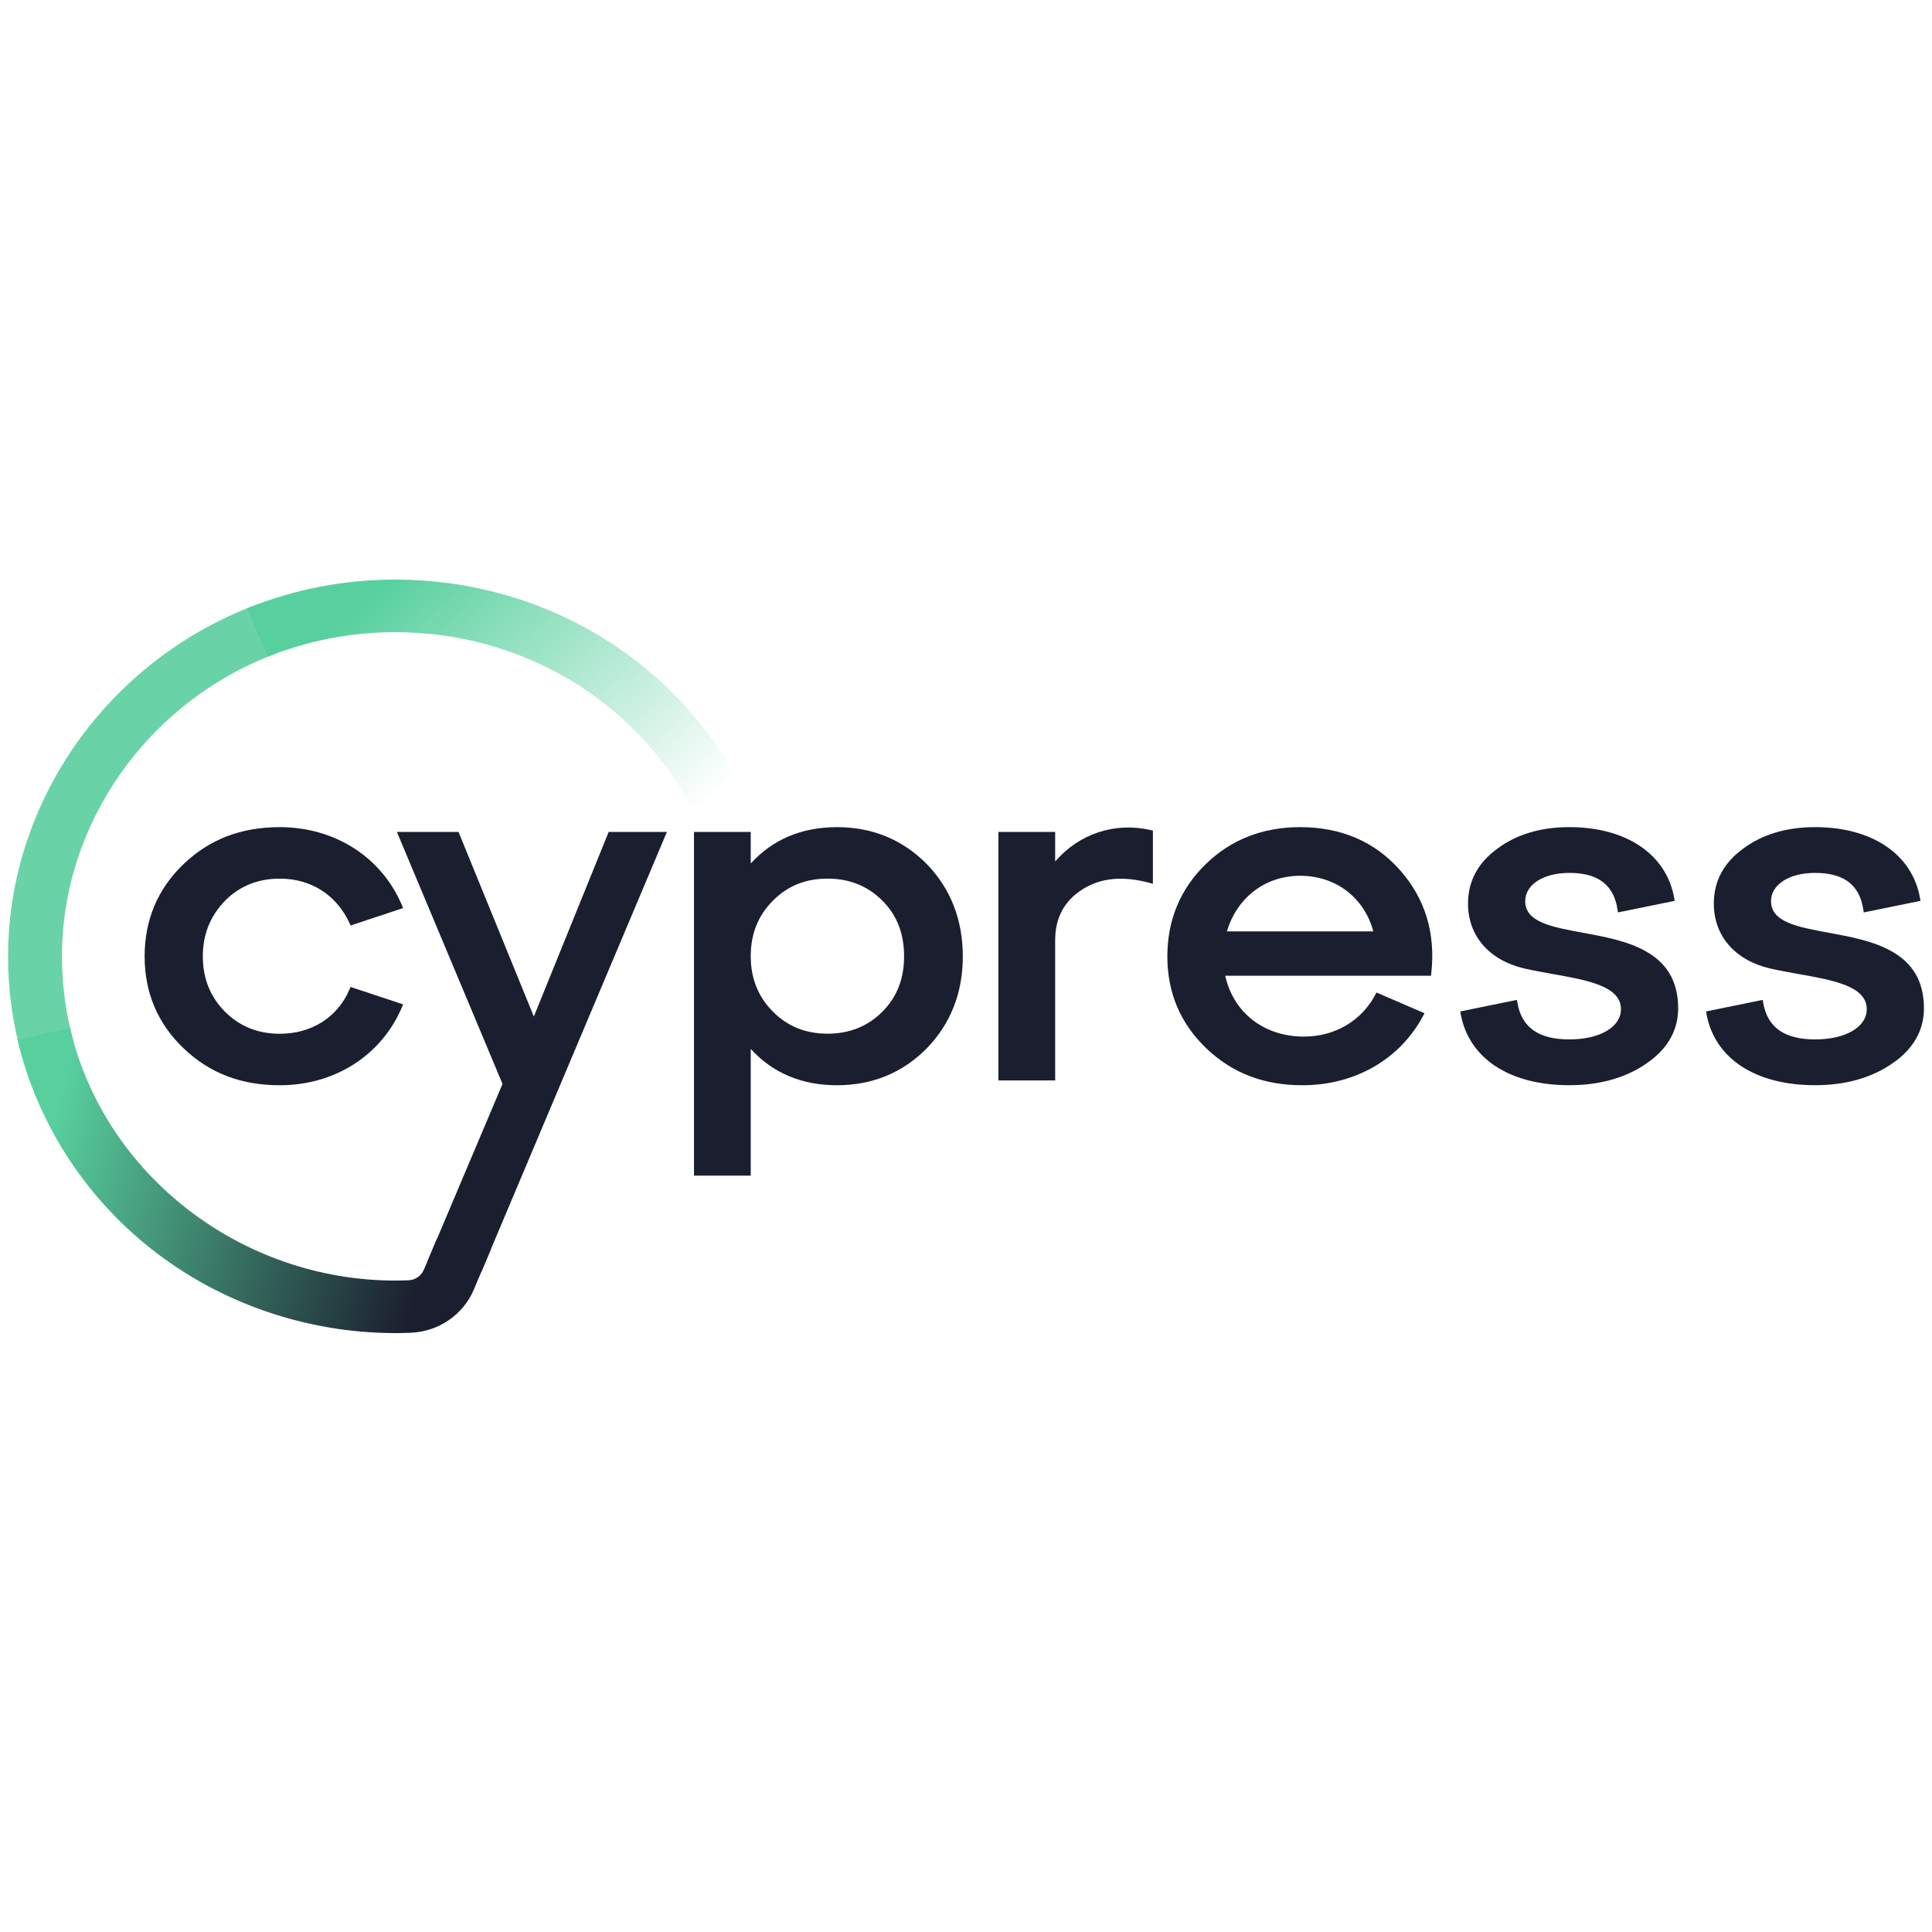 <svg width="100" height="100" viewBox="0 0 100 100" fill="none" xmlns="http://www.w3.org/2000/svg">
<path
    class="gradient-3"
    d="M1.128 54.666C0.657 52.992 0.417 51.253 0.417 49.501C0.417 41.504 5.568 34.193 13.235 31.309L14.241 33.846C7.641 36.328 3.208 42.619 3.208 49.501C3.208 51.011 3.413 52.505 3.818 53.946L1.128 54.666Z" fill="#69D3A7"/>
<path d="M35.792 41.776C32.809 36.191 26.935 32.721 20.468 32.721C18.176 32.721 15.949 33.151 13.853 33.996L12.783 31.485C15.22 30.501 17.805 30 20.468 30C27.981 30 34.802 34.03 38.268 40.519L35.792 41.776Z" fill="url(#paint0_linear_34_42)"/>
<path class="text-fill" d="M14.481 45.478C16.099 45.478 17.418 46.319 18.095 47.787L18.148 47.902L20.866 47.002L20.809 46.866C19.756 44.367 17.332 42.813 14.481 42.813C12.476 42.813 10.847 43.44 9.501 44.726C8.164 46.004 7.486 47.611 7.486 49.505C7.486 51.382 8.164 52.982 9.501 54.259C10.847 55.546 12.476 56.172 14.481 56.172C17.332 56.172 19.756 54.618 20.809 52.121L20.866 51.986L18.144 51.084L18.093 51.203C17.486 52.645 16.136 53.508 14.481 53.508C13.353 53.508 12.402 53.124 11.647 52.368C10.884 51.602 10.498 50.639 10.498 49.507C10.498 48.367 10.875 47.424 11.647 46.622C12.399 45.862 13.353 45.478 14.481 45.478Z" fill="#1B1E2E"/>
<path class="text-fill" d="M47.974 44.728C46.72 43.459 45.156 42.813 43.321 42.813C41.498 42.813 39.998 43.446 38.858 44.693V43.06H35.921V60.851H38.858V54.293C39.998 55.539 41.496 56.172 43.321 56.172C45.156 56.172 46.722 55.527 47.976 54.255C49.211 52.977 49.835 51.38 49.835 49.505C49.833 47.611 49.209 46.006 47.974 44.728ZM45.672 52.364C44.92 53.121 43.966 53.504 42.84 53.504C41.698 53.504 40.772 53.13 40.007 52.364C39.243 51.597 38.858 50.635 38.858 49.503C38.858 48.338 39.233 47.394 40.007 46.618C40.77 45.849 41.696 45.478 42.84 45.478C43.968 45.478 44.92 45.862 45.672 46.618C46.429 47.378 46.795 48.321 46.795 49.503C46.795 50.668 46.427 51.604 45.672 52.364Z" fill="#1B1E2E"/>
<path class="text-fill" d="M54.615 44.592V43.06H51.678V55.923H54.615V48.666C54.615 47.503 55.095 46.613 56.043 46.023C56.984 45.436 58.113 45.327 59.496 45.695L59.674 45.743V42.991L59.565 42.966C57.708 42.534 55.846 43.156 54.615 44.592Z" fill="#1B1E2E"/>
<path class="text-fill" d="M67.292 42.813C65.357 42.813 63.715 43.457 62.411 44.726C61.091 46.012 60.422 47.62 60.422 49.505C60.422 51.382 61.099 52.982 62.437 54.259C63.783 55.546 65.412 56.172 67.417 56.172C70.132 56.172 72.467 54.827 73.663 52.574L73.732 52.445L71.247 51.372L71.187 51.487C70.467 52.844 69.084 53.654 67.494 53.654C65.427 53.654 63.845 52.424 63.417 50.505H74.07L74.083 50.382C74.315 48.307 73.766 46.507 72.456 45.031C71.153 43.559 69.414 42.813 67.292 42.813ZM63.505 48.209C64.025 46.453 65.496 45.33 67.292 45.33C69.138 45.33 70.608 46.453 71.084 48.209H63.505Z" fill="#1B1E2E"/>
<path class="text-fill" d="M81.929 48.278C80.328 47.985 78.945 47.731 78.945 46.645C78.945 45.783 79.886 45.181 81.232 45.181C82.718 45.181 83.532 45.803 83.723 47.083L83.745 47.227L86.681 46.628L86.66 46.499C86.265 44.225 84.186 42.812 81.234 42.812C79.753 42.812 78.499 43.185 77.509 43.922C76.497 44.655 75.985 45.611 75.985 46.768C75.985 48.443 77.074 49.7 78.902 50.13C79.376 50.238 79.877 50.326 80.362 50.414C82.182 50.737 83.901 51.044 83.901 52.238C83.901 53.159 82.803 53.8 81.234 53.8C79.637 53.8 78.756 53.178 78.54 51.896L78.516 51.754L75.582 52.353L75.605 52.485C76.032 54.792 78.135 56.17 81.232 56.17C82.806 56.17 84.154 55.788 85.234 55.036C86.315 54.293 86.861 53.334 86.861 52.188C86.861 49.182 84.128 48.681 81.929 48.278Z" fill="#1B1E2E"/>
<path class="text-fill" d="M94.651 48.278C93.05 47.985 91.668 47.731 91.668 46.645C91.668 45.783 92.608 45.181 93.954 45.181C95.44 45.181 96.254 45.803 96.445 47.083L96.467 47.227L99.403 46.628L99.382 46.499C98.987 44.225 96.908 42.812 93.957 42.812C92.475 42.812 91.221 43.185 90.231 43.922C89.219 44.655 88.707 45.611 88.707 46.768C88.707 48.443 89.796 49.7 91.624 50.13C92.098 50.238 92.599 50.326 93.084 50.414C94.904 50.737 96.623 51.044 96.623 52.238C96.623 53.159 95.526 53.8 93.957 53.8C92.359 53.8 91.478 53.178 91.262 51.896L91.238 51.754L88.304 52.353L88.328 52.485C88.754 54.792 90.857 56.17 93.954 56.17C95.528 56.17 96.876 55.788 97.957 55.036C99.037 54.293 99.583 53.334 99.583 52.188C99.583 49.182 96.85 48.681 94.651 48.278Z" fill="#1B1E2E"/>
<path class="text-fill" d="M31.505 43.06L27.632 52.616L23.733 43.06H20.543L26.011 56.103L22.12 65.302L24.909 65.843L34.519 43.06H31.505Z" fill="#1B1E2E"/>
<path d="M22.619 64.117L21.94 65.72C21.805 66.037 21.496 66.252 21.149 66.267C20.92 66.275 20.688 66.282 20.454 66.282C12.457 66.278 5.381 60.78 3.627 53.205L0.905 53.804C1.889 58.053 4.358 61.91 7.859 64.666C11.4 67.453 15.861 68.992 20.424 69C20.431 69 20.465 69 20.465 69C20.733 69 20.999 68.994 21.265 68.983C22.697 68.925 23.976 68.05 24.523 66.754L25.41 64.657L22.619 64.117Z" fill="url(#paint1_linear_34_42)"/>
<defs>
<linearGradient id="paint0_linear_34_42" x1="18.381" y1="28.741" x2="33.192" y2="44.977" gradientUnits="userSpaceOnUse">
<stop class="gradient-2" offset="0.094" stop-color="#58D09E"/>
<stop class="gradient-2" offset="0.988" stop-color="#58D09E" stop-opacity="0"/>
</linearGradient>
<linearGradient id="paint1_linear_34_42" x1="0.203" y1="58.374" x2="29.182" y2="66.285" gradientUnits="userSpaceOnUse">
<stop class="gradient-2" offset="0.077" stop-color="#58D09E"/>
<stop class="gradient-1" offset="0.762" stop-color="#1B1E2E"/>
</linearGradient>
</defs>
</svg>
